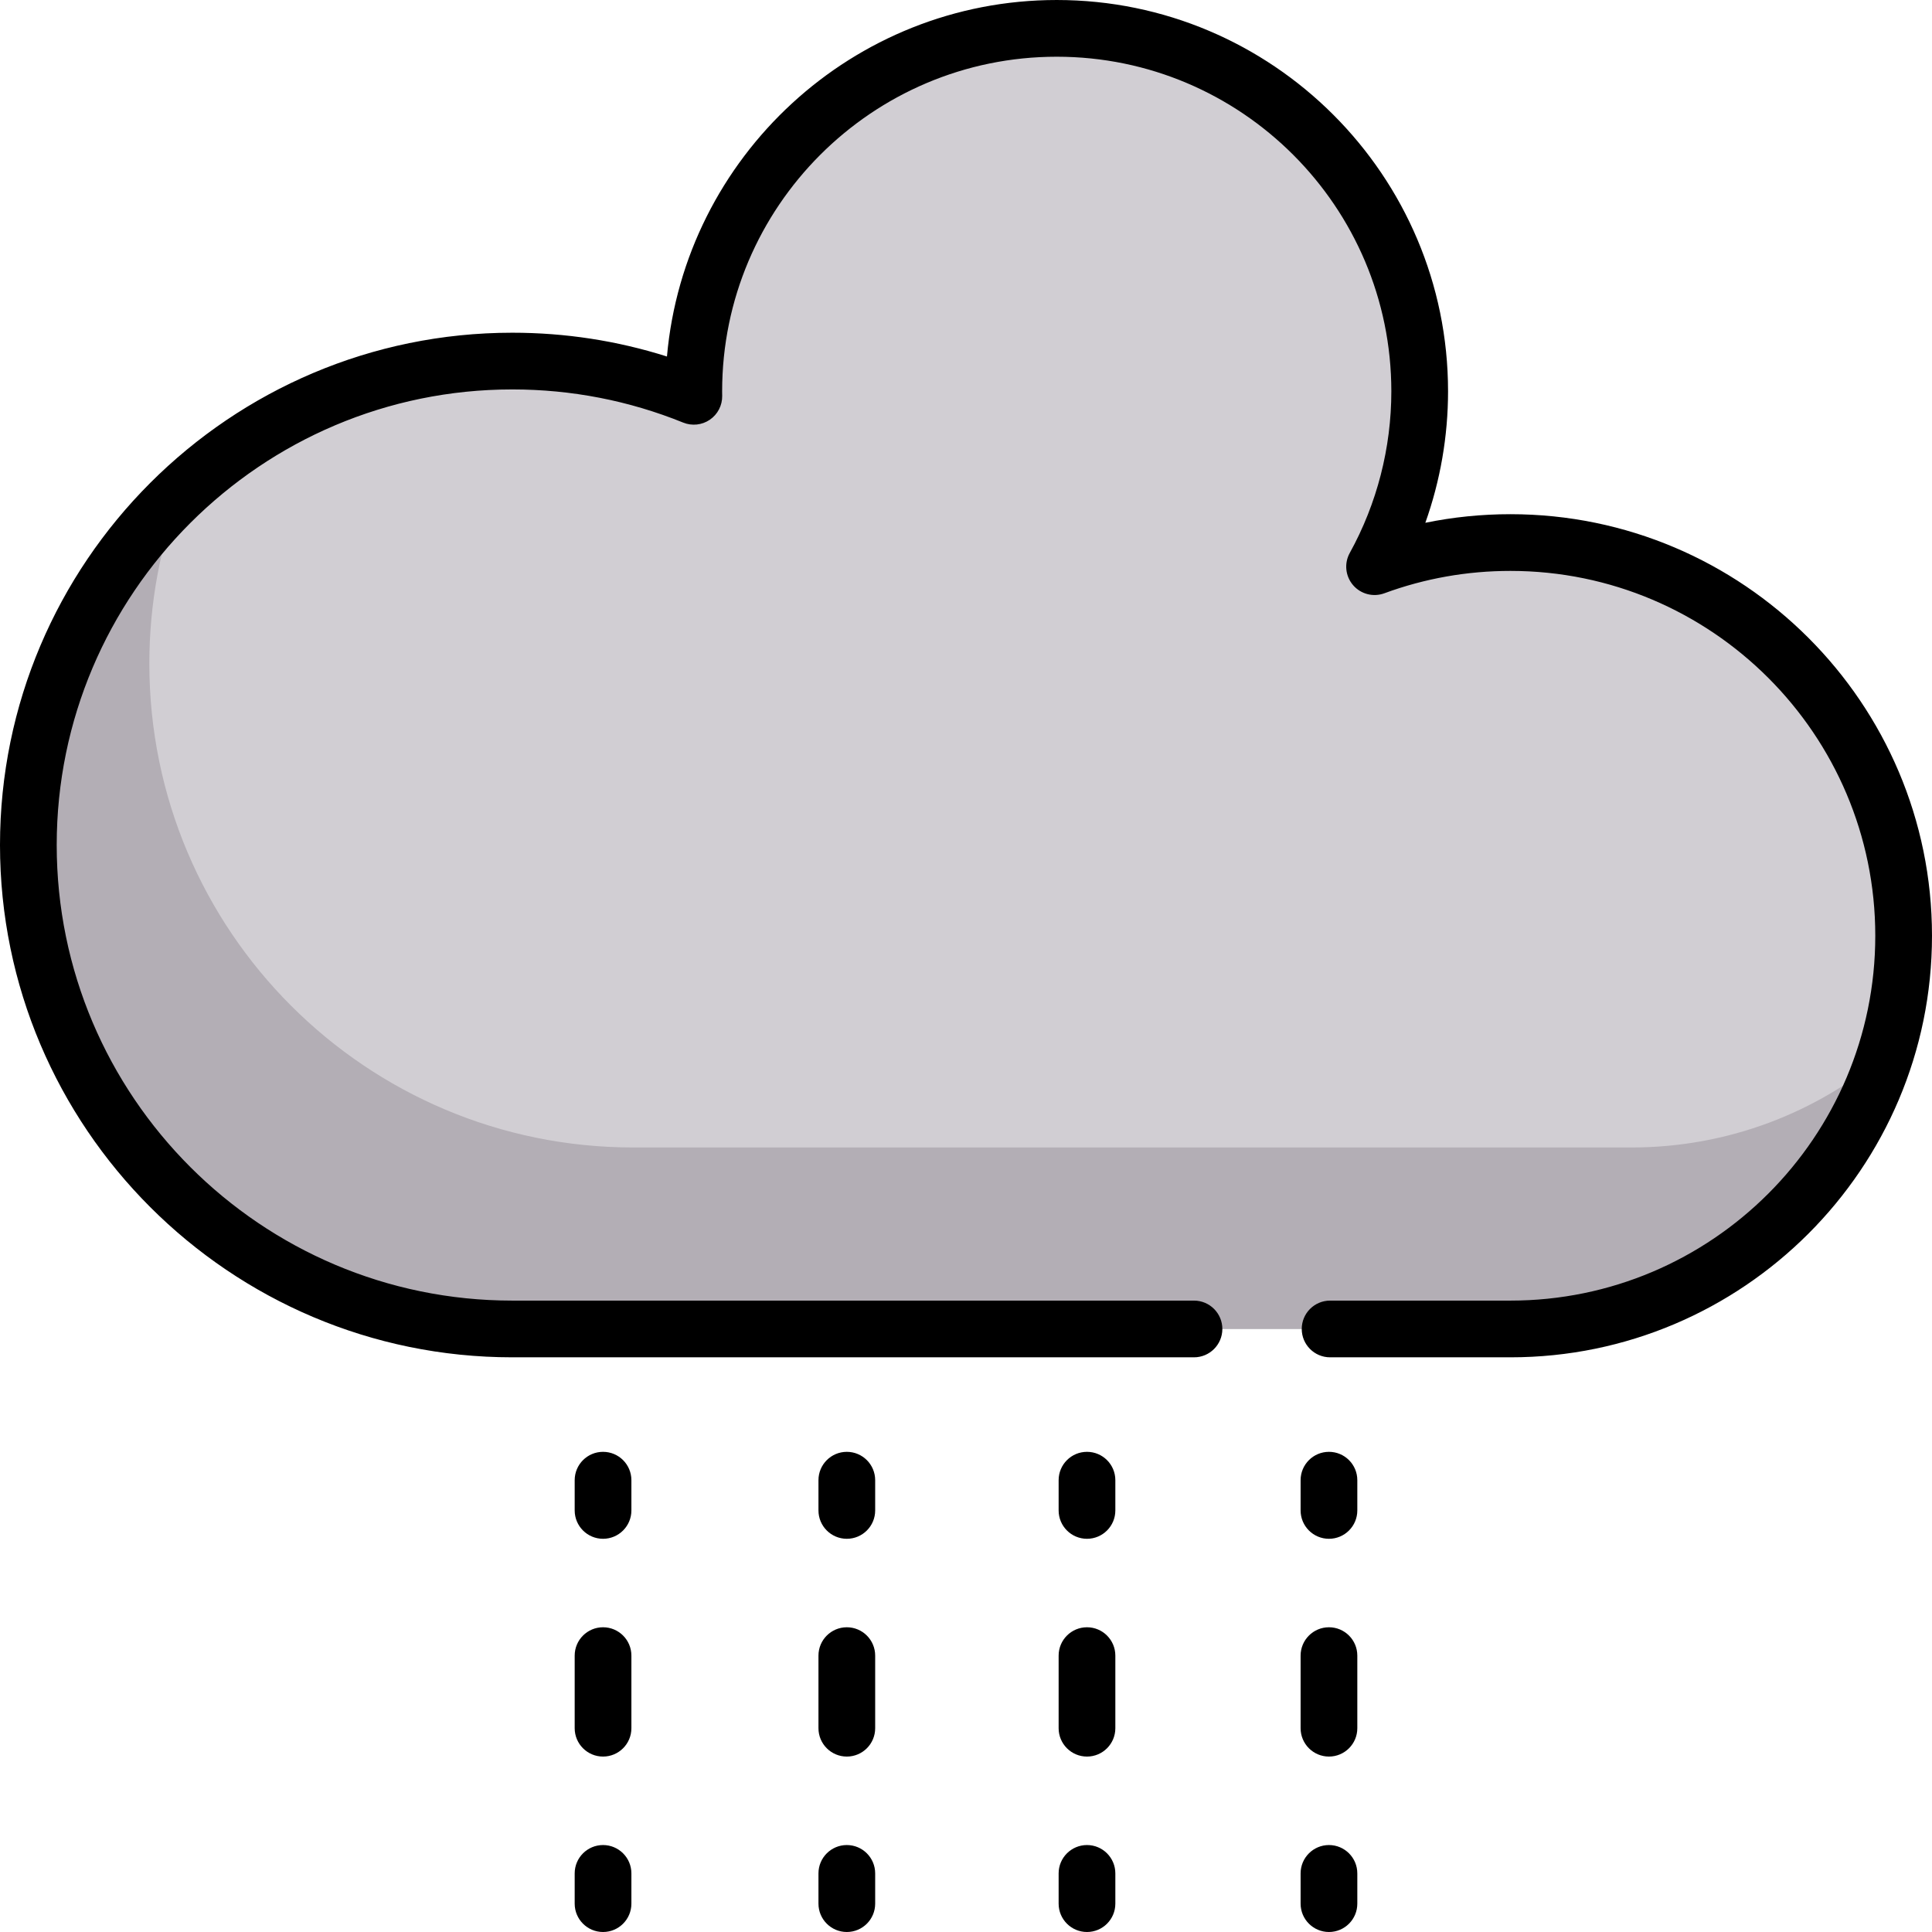 <svg id="Capa_1" enable-background="new 0 0 511 511" height="512" viewBox="0 0 511 511" width="512" xmlns="http://www.w3.org/2000/svg"><path d="m399.5 143.5c-12.63 0-24.733 2.253-35.932 6.376 7.6-13.748 11.932-29.555 11.932-46.376 0-53.019-42.981-96-96-96s-96 42.981-96 96c0 .442.011.881.017 1.321-14.829-6.006-31.035-9.321-48.017-9.321-70.692 0-128 57.308-128 128s57.308 128 128 128h264c57.438 0 104-46.562 104-104s-46.562-104-104-104z" fill="#d1ced3"/><path d="m431.5 303.5h-264c-70.692 0-128-57.308-128-128 0-15.884 2.901-31.088 8.19-45.123-24.742 23.34-40.19 56.425-40.19 93.123 0 70.692 57.308 128 128 128h264c46.497 0 85.863-30.516 99.174-72.612-18.122 15.35-41.565 24.612-67.174 24.612z" fill="#b3aeb5"/><path d="m399.5 136c-7.616 0-15.142.762-22.507 2.273 3.954-11.11 6.007-22.897 6.007-34.773 0-57.07-46.43-103.5-103.5-103.5-53.966 0-98.419 41.52-103.094 94.292-13.184-4.179-26.9-6.292-40.906-6.292-74.715 0-135.5 60.785-135.5 135.5s60.785 135.5 135.5 135.5h180.304c4.142 0 7.5-3.358 7.5-7.5s-3.358-7.5-7.5-7.5h-180.304c-66.444 0-120.5-54.056-120.5-120.5s54.056-120.5 120.5-120.5c15.62 0 30.828 2.952 45.201 8.772 2.328.943 4.974.658 7.048-.76 2.074-1.417 3.3-3.779 3.267-6.291l-.007-.439c-.004-.261-.009-.521-.009-.782 0-48.799 39.701-88.5 88.5-88.5s88.5 39.701 88.5 88.5c0 14.955-3.802 29.736-10.995 42.748-1.516 2.742-1.168 6.136.872 8.514 2.04 2.377 5.342 3.236 8.283 2.153 10.66-3.924 21.877-5.915 33.34-5.915 53.21 0 96.5 43.29 96.5 96.5s-43.29 96.5-96.5 96.5h-47.696c-4.142 0-7.5 3.358-7.5 7.5s3.358 7.5 7.5 7.5h47.696c61.481 0 111.5-50.019 111.5-111.5s-50.019-111.5-111.5-111.5z"/><path d="m159.5 384c-4.142 0-7.5 3.358-7.5 7.5v8c0 4.142 3.358 7.5 7.5 7.5s7.5-3.358 7.5-7.5v-8c0-4.142-3.358-7.5-7.5-7.5z"/><path d="m159.5 430.4c-4.142 0-7.5 3.358-7.5 7.5v19.2c0 4.142 3.358 7.5 7.5 7.5s7.5-3.358 7.5-7.5v-19.2c0-4.142-3.358-7.5-7.5-7.5z"/><path d="m159.5 488c-4.142 0-7.5 3.358-7.5 7.5v8c0 4.142 3.358 7.5 7.5 7.5s7.5-3.358 7.5-7.5v-8c0-4.142-3.358-7.5-7.5-7.5z"/><path d="m223.978 384c-4.142 0-7.5 3.358-7.5 7.5v8c0 4.142 3.358 7.5 7.5 7.5s7.5-3.358 7.5-7.5v-8c0-4.142-3.358-7.5-7.5-7.5z"/><path d="m223.978 430.4c-4.142 0-7.5 3.358-7.5 7.5v19.2c0 4.142 3.358 7.5 7.5 7.5s7.5-3.358 7.5-7.5v-19.2c0-4.142-3.358-7.5-7.5-7.5z"/><path d="m223.978 488c-4.142 0-7.5 3.358-7.5 7.5v8c0 4.142 3.358 7.5 7.5 7.5s7.5-3.358 7.5-7.5v-8c0-4.142-3.358-7.5-7.5-7.5z"/><path d="m287.5 384c-4.142 0-7.5 3.358-7.5 7.5v8c0 4.142 3.358 7.5 7.5 7.5s7.5-3.358 7.5-7.5v-8c0-4.142-3.358-7.5-7.5-7.5z"/><path d="m287.5 430.4c-4.142 0-7.5 3.358-7.5 7.5v19.2c0 4.142 3.358 7.5 7.5 7.5s7.5-3.358 7.5-7.5v-19.2c0-4.142-3.358-7.5-7.5-7.5z"/><path d="m287.5 488c-4.142 0-7.5 3.358-7.5 7.5v8c0 4.142 3.358 7.5 7.5 7.5s7.5-3.358 7.5-7.5v-8c0-4.142-3.358-7.5-7.5-7.5z"/><path d="m351.5 384c-4.142 0-7.5 3.358-7.5 7.5v8c0 4.142 3.358 7.5 7.5 7.5s7.5-3.358 7.5-7.5v-8c0-4.142-3.358-7.5-7.5-7.5z"/><path d="m351.5 430.4c-4.142 0-7.5 3.358-7.5 7.5v19.2c0 4.142 3.358 7.5 7.5 7.5s7.5-3.358 7.5-7.5v-19.2c0-4.142-3.358-7.5-7.5-7.5z"/><path d="m351.5 488c-4.142 0-7.5 3.358-7.5 7.5v8c0 4.142 3.358 7.5 7.5 7.5s7.5-3.358 7.5-7.5v-8c0-4.142-3.358-7.5-7.5-7.5z"/></svg>